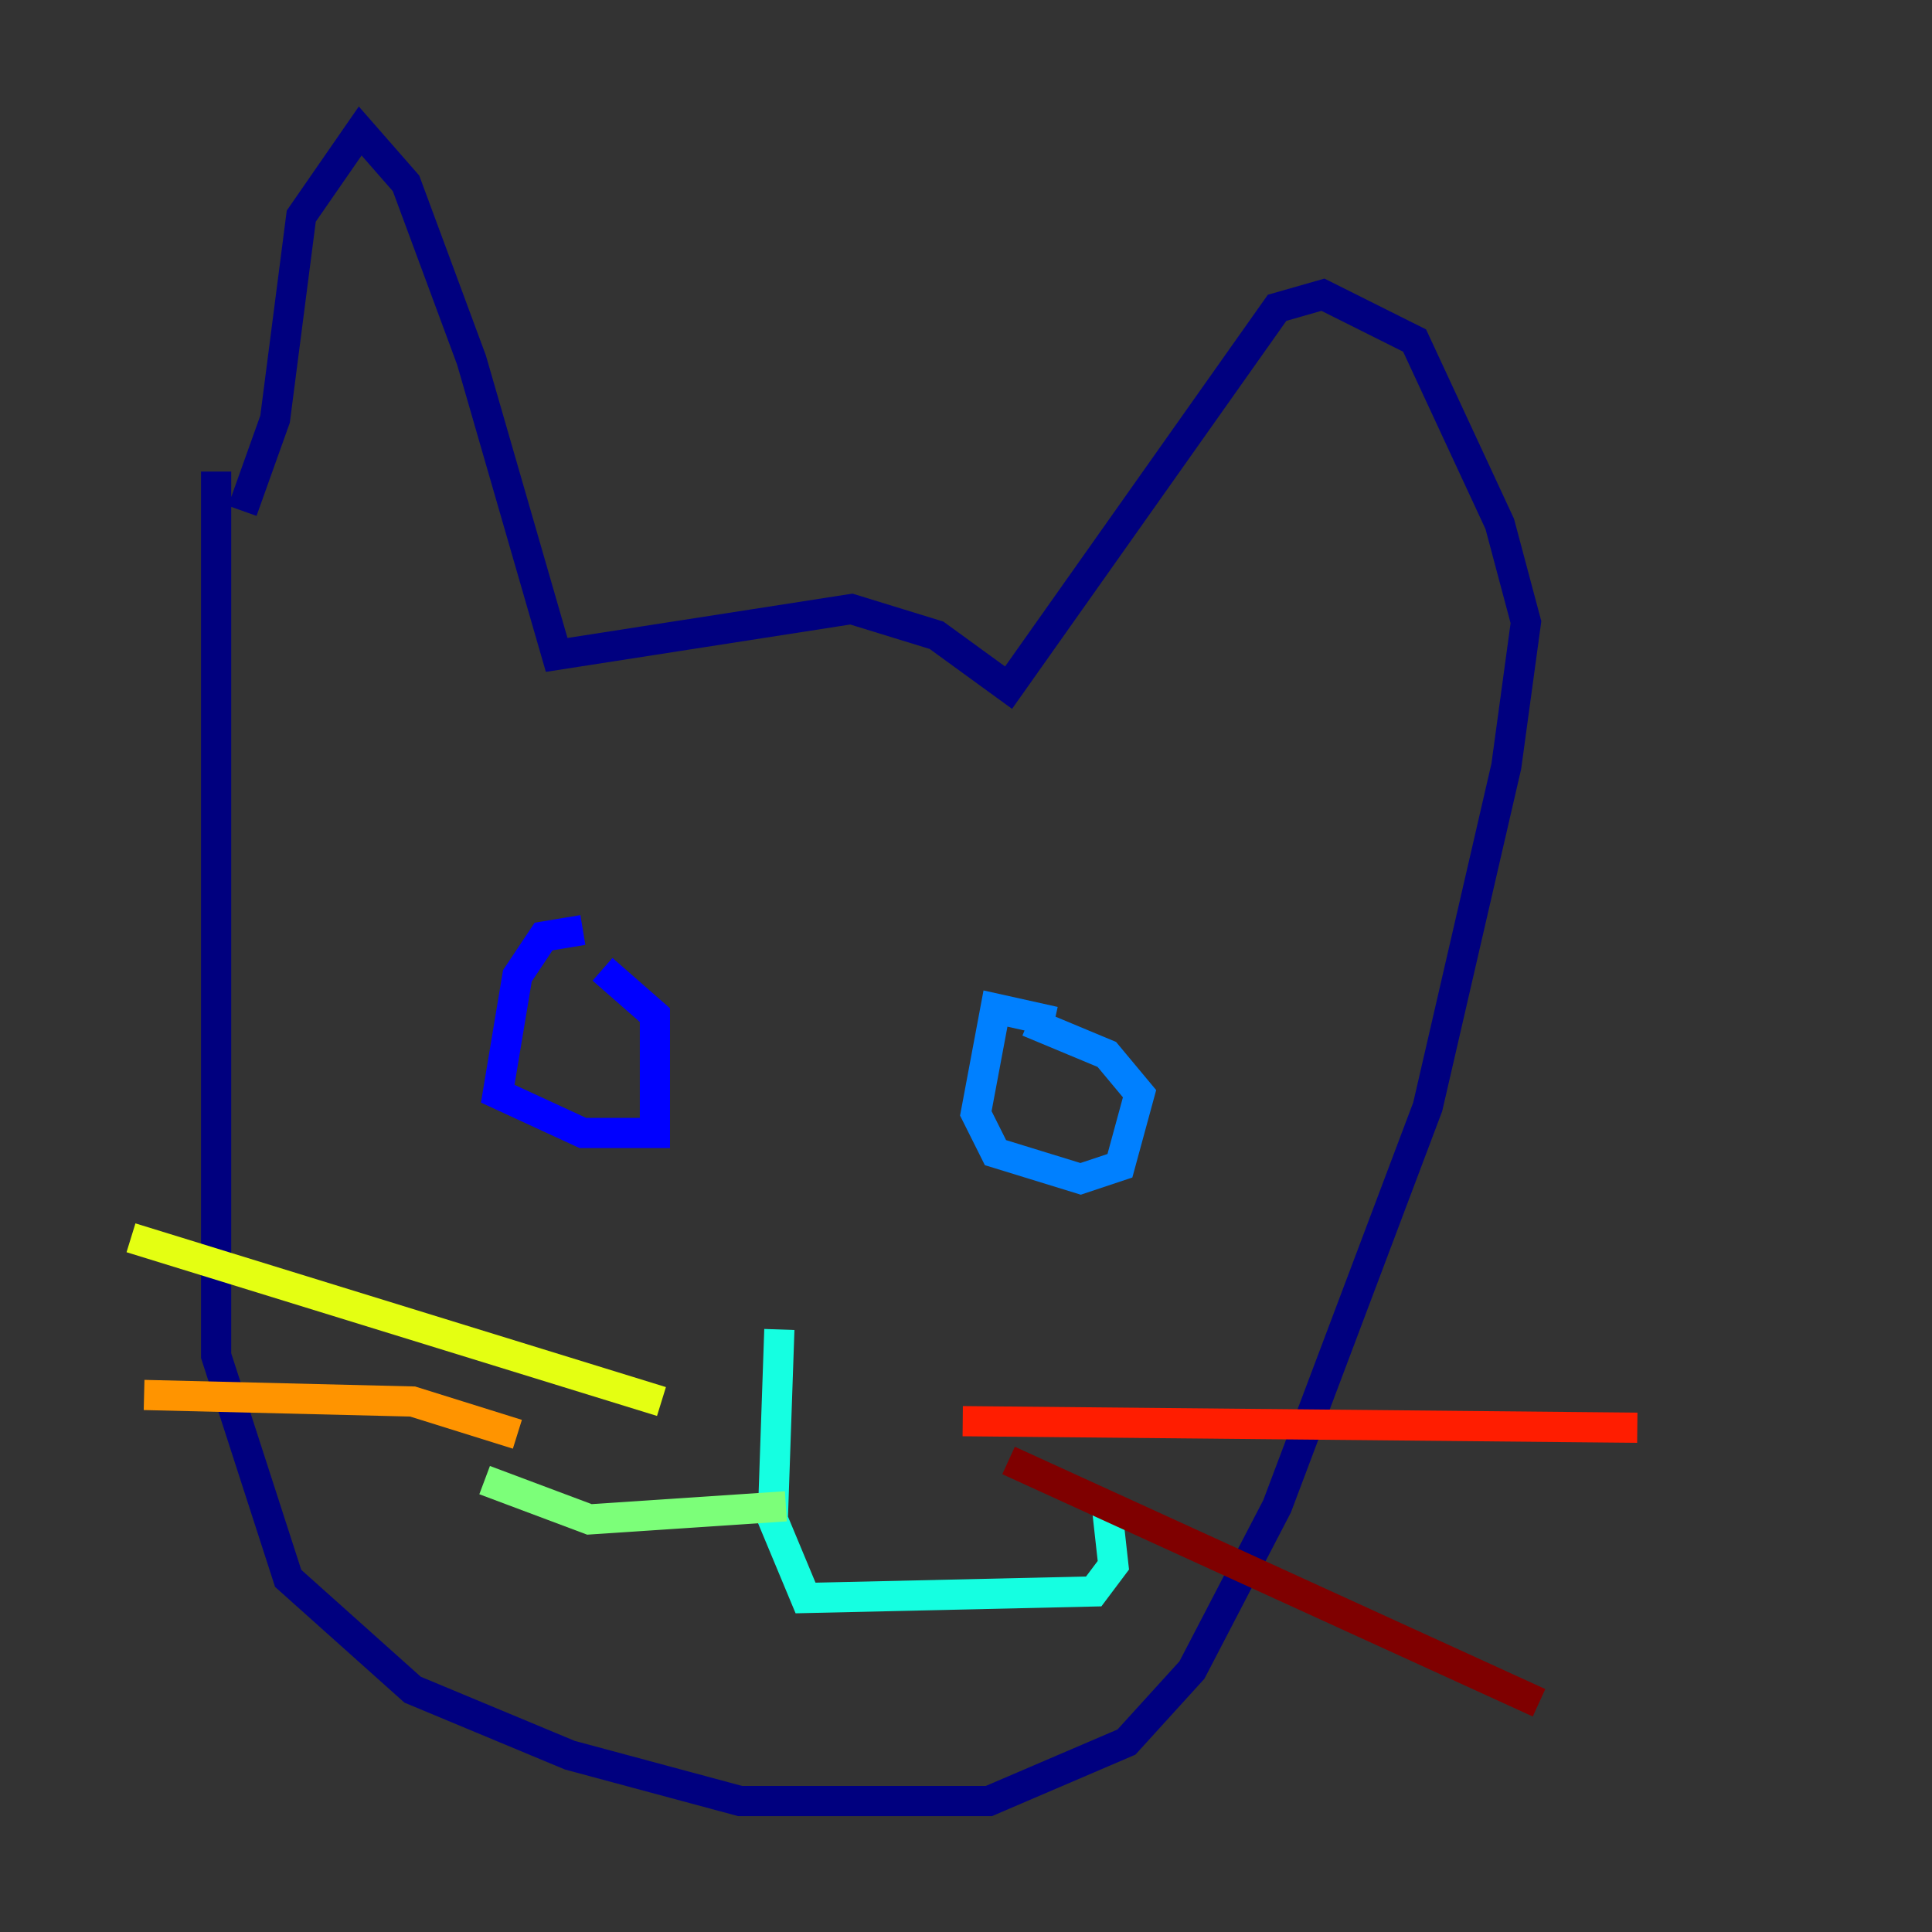 <?xml version="1.0" encoding="utf-8" ?>
<svg baseProfile="tiny" height="128" version="1.2" viewBox="0,0,128,128" width="128" xmlns="http://www.w3.org/2000/svg" xmlns:ev="http://www.w3.org/2001/xml-events" xmlns:xlink="http://www.w3.org/1999/xlink"><rect x="0" y="0" width="128" height="128" fill="#333333" stroke="none"/><defs /><polyline fill="none" points="14.319,31.241 14.319,89.817 19.091,104.57 27.336,111.946 37.749,116.285 49.031,119.322 65.519,119.322 74.63,115.417 78.969,110.644 84.61,99.797 94.59,73.329 99.797,50.766 101.098,41.22 99.363,34.712 93.722,22.563 87.647,19.525 84.61,20.393 66.82,45.559 62.047,42.088 56.407,40.352 36.881,43.39 31.241,23.864 26.902,12.149 23.864,8.678 19.959,14.319 18.224,27.77 16.054,33.844" stroke="#00007f" stroke-width="2" /><polyline fill="none" points="38.617,61.614 36.014,62.047 34.278,64.651 32.976,72.461 38.617,75.064 43.39,75.064 43.39,67.254 39.919,64.217" stroke="#0000ff" stroke-width="2" /><polyline fill="none" points="69.858,67.688 65.953,66.82 64.651,73.763 65.953,76.366 71.593,78.102 74.197,77.234 75.498,72.461 73.329,69.858 68.122,67.688" stroke="#0080ff" stroke-width="2" /><polyline fill="none" points="51.634,88.081 51.2,100.664 53.37,105.871 72.461,105.437 73.763,103.702 73.329,99.797" stroke="#15ffe1" stroke-width="2" /><polyline fill="none" points="52.068,99.797 39.051,100.664 32.108,98.061" stroke="#7cff79" stroke-width="2" /><polyline fill="none" points="43.824,92.854 8.678,82.007" stroke="#e4ff12" stroke-width="2" /><polyline fill="none" points="34.278,95.024 27.336,92.854 9.546,92.42" stroke="#ff9400" stroke-width="2" /><polyline fill="none" points="63.783,94.156 108.475,94.59" stroke="#ff1d00" stroke-width="2" /><polyline fill="none" points="66.82,96.759 101.966,112.814" stroke="#7f0000" stroke-width="2" /></svg>